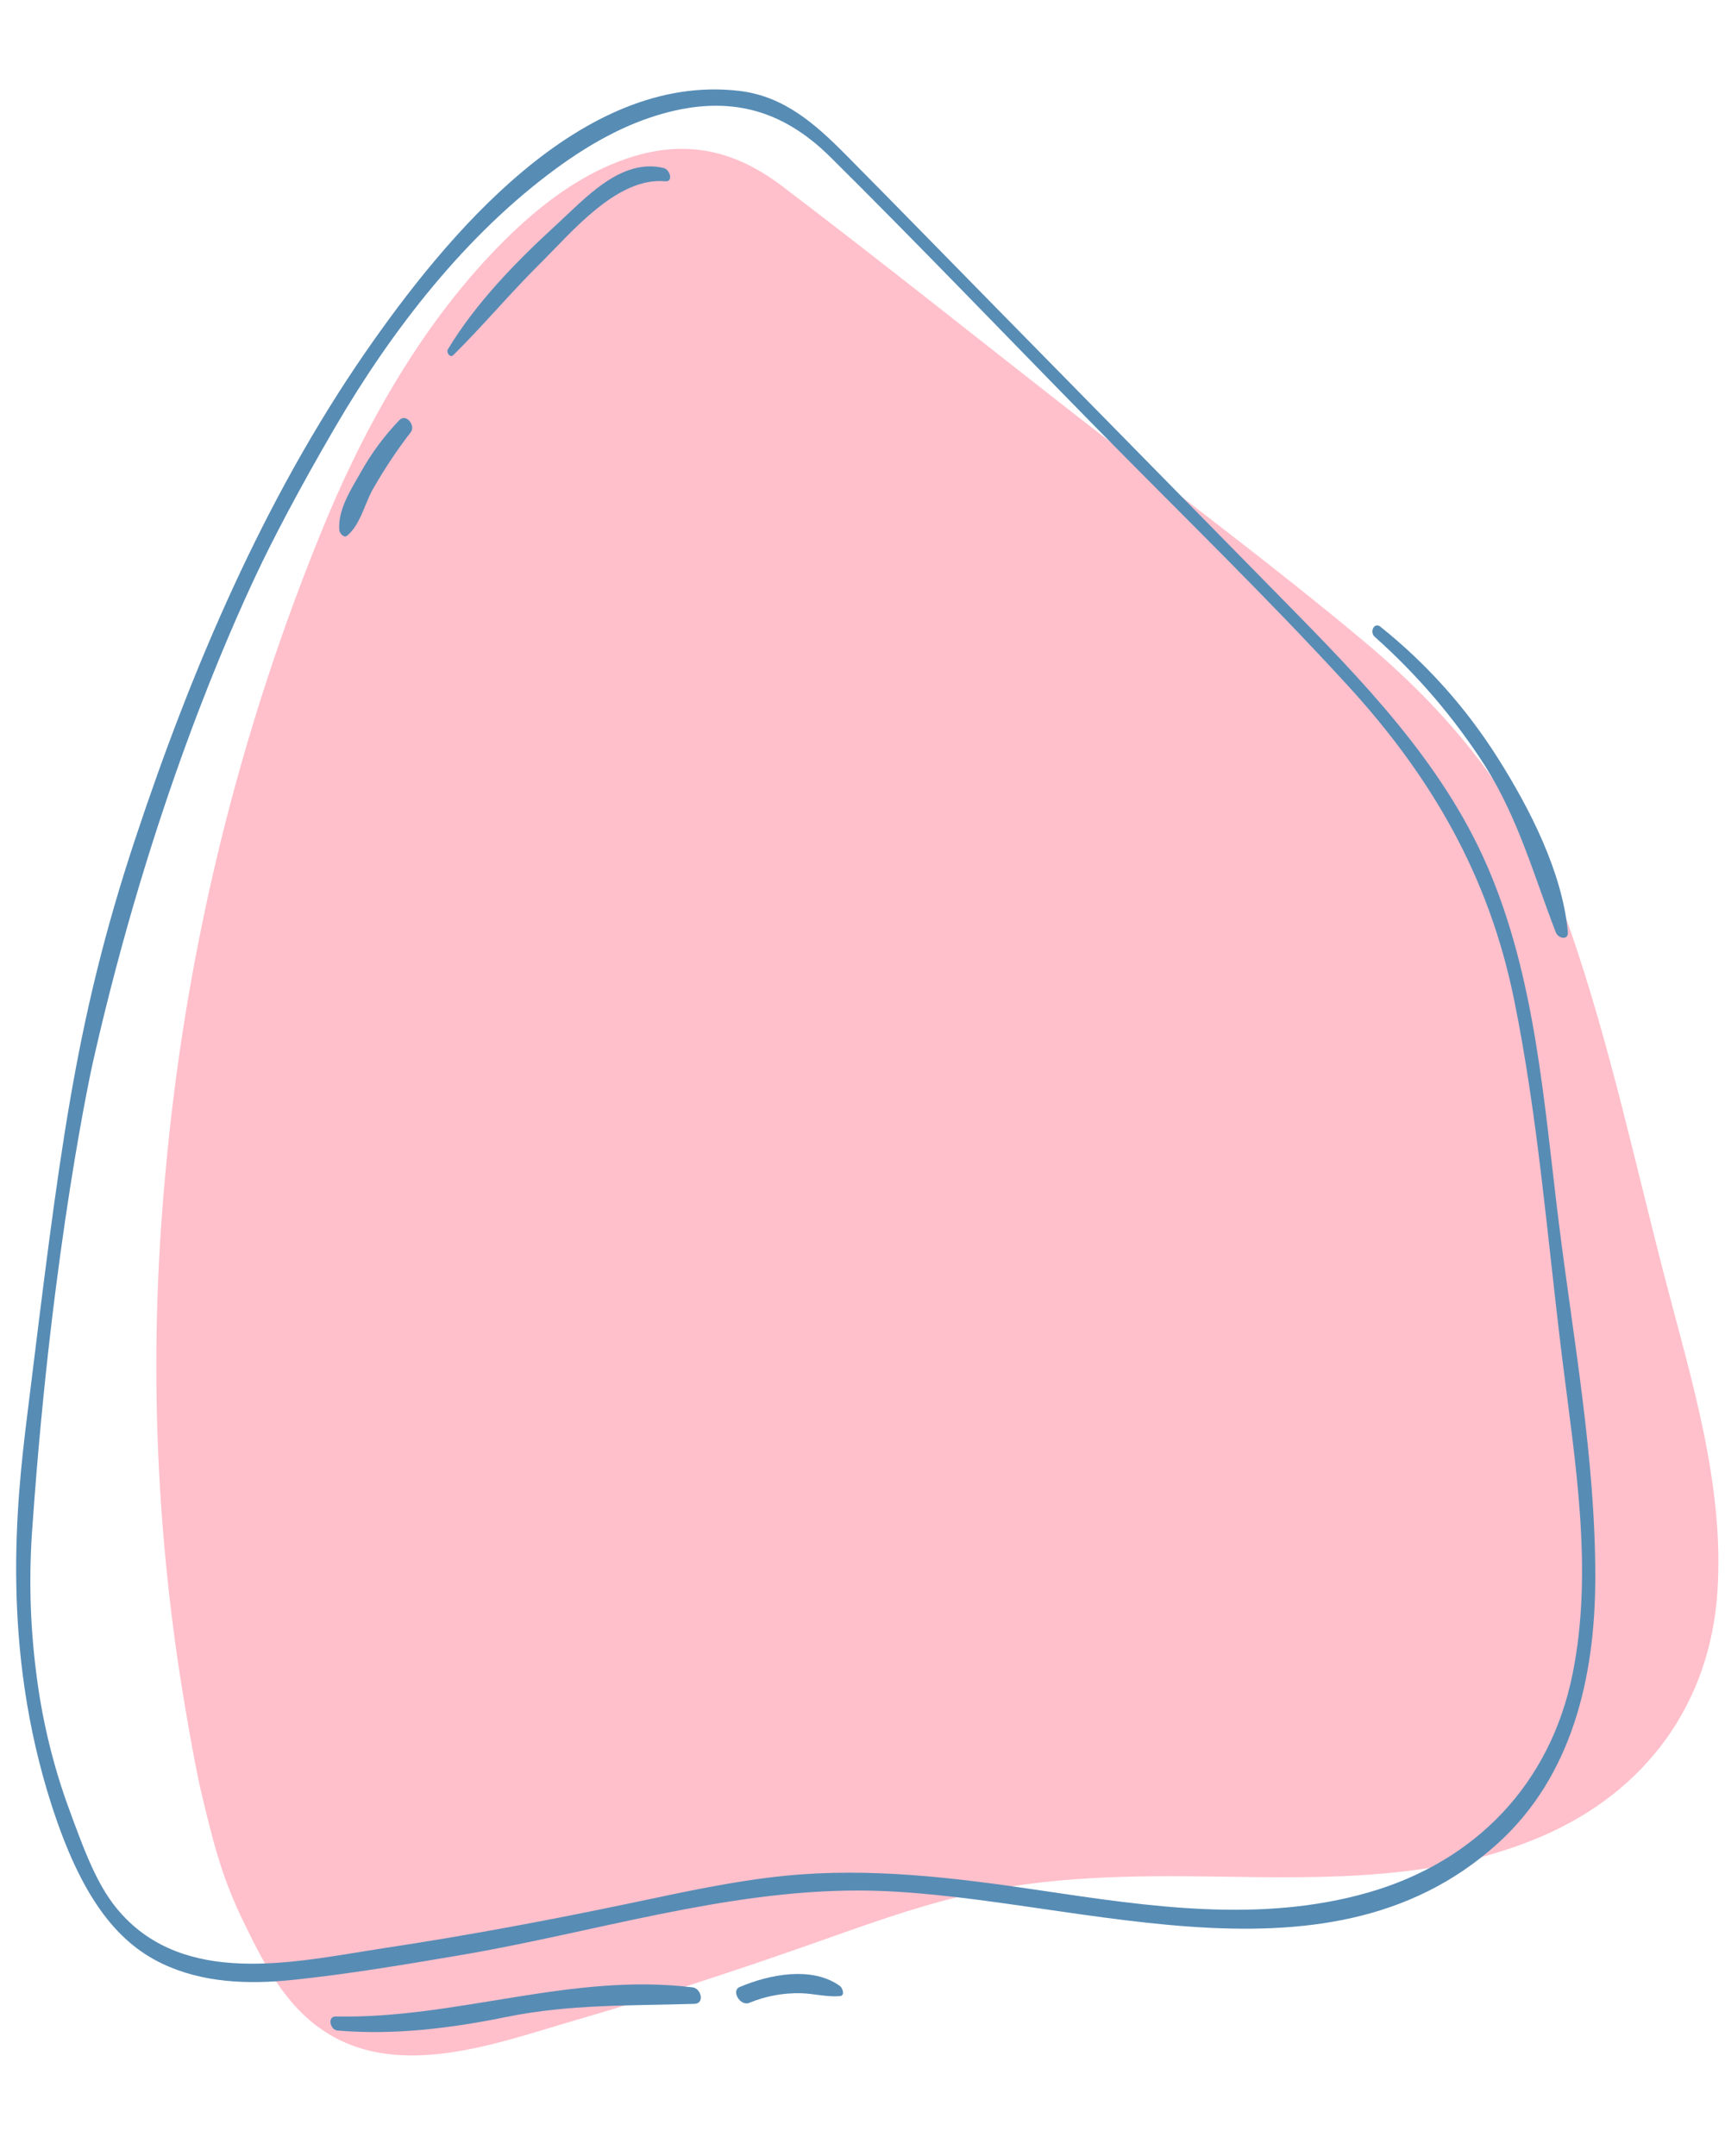 <svg xmlns="http://www.w3.org/2000/svg" xmlns:xlink="http://www.w3.org/1999/xlink" width="400" zoomAndPan="magnify" viewBox="0 0 300 375" height="500" preserveAspectRatio="xMidYMid meet" version="1.0"><path fill="#ffc0cb" d="M 268.453 319.262 C 250.543 327.07 230.914 326.699 211.766 326.402 C 196.914 326.172 182.047 326.305 167.523 329.73 C 158.688 331.812 150.148 334.953 141.602 337.961 C 127.949 342.77 114.211 347.281 100.309 351.312 C 86.129 355.422 68.16 362.445 54.906 352.238 C 49.008 347.695 45.594 341.027 41.957 333.441 C 38.469 326.16 36.941 319.887 34.965 311.594 C 34.246 308.562 32.652 300.199 31.133 290.34 C 26.898 262.109 26.074 233.777 28.652 205.348 C 30.363 185.531 33.582 165.965 38.312 146.648 C 43.043 127.332 49.227 108.488 56.859 90.125 C 64.391 72.156 74.898 54.078 89.035 40.547 C 94.062 35.734 99.742 31.414 106.172 28.668 C 117.152 23.984 126.602 25.219 135.992 32.348 C 153.344 45.523 170.367 59.156 187.543 72.559 C 204.164 85.523 221.172 98.117 237.332 111.656 C 253.938 125.574 266.039 141.359 273.152 161.953 C 279.984 181.73 284.391 202.48 289.664 222.715 C 294.25 240.281 299.91 258.492 298.684 276.863 C 297.387 296.344 286.27 311.496 268.453 319.262 Z M 268.453 319.262 " fill-opacity="1" fill-rule="nonzero"/><path fill="#578cb5" d="M 271.062 212.387 C 268.504 191.73 267.047 170.062 258.688 150.73 C 250.805 132.5 236.758 118.195 223.043 104.23 C 206.465 87.355 189.891 70.48 173.312 53.605 C 164.586 44.723 155.898 35.805 147.137 26.961 C 141.824 21.598 136.379 16.727 128.566 15.809 C 100.988 12.559 77.449 41.184 63.578 61.238 C 45.879 86.824 33.227 116.59 23.492 145.988 C 12.828 178.199 10.328 200.992 4.707 246.371 C 2.859 261.293 0.137 286.496 8.965 313.941 C 13.996 329.59 20.059 337.613 28.094 341.488 C 35.195 344.914 43.203 345.176 50.91 344.371 C 60.699 343.355 70.469 341.688 80.172 340.047 C 102.965 336.188 125.965 328.805 149.23 328.824 C 184.801 328.852 229.941 348.227 260.441 320.668 C 273.449 308.914 277.383 291.641 277.441 274.727 C 277.512 253.922 273.617 232.98 271.062 212.387 Z M 237.953 329.172 C 219.168 334.555 199.758 331.602 180.816 328.785 C 166.121 326.602 151.371 324.777 136.52 326.262 C 127.488 327.164 118.609 329.148 109.738 331.008 C 95.574 333.977 81.363 336.641 67.051 338.805 C 52.453 341.012 33.715 345.609 21.922 333.746 C 17.441 329.238 15.266 323.645 11.559 313.406 C 8.988 306.09 7.234 298.586 6.289 290.887 C 5.199 282.34 4.992 273.766 5.664 265.176 C 9.121 215.785 16.219 184.48 16.219 184.48 C 26.324 139.918 40.082 109.5 44.473 100.129 C 47.25 94.195 51.922 85.199 58.363 74.172 C 68.195 57.352 80.992 40.812 96.785 29.262 C 102.402 25.152 108.602 21.617 115.34 19.742 C 126.84 16.543 136.043 19.016 144.414 27.316 C 159.883 42.66 174.957 58.418 190.223 73.961 C 204.988 89.004 220.195 103.727 234.43 119.277 C 249.059 135.258 258.977 152.5 263.316 173.848 C 267.484 194.355 269.121 215.504 271.688 236.254 C 273.918 254.273 277.133 273.07 273.5 291.121 C 269.648 310.258 256.633 323.82 237.953 329.172 Z M 237.953 329.172 " fill-opacity="1" fill-rule="nonzero"/><path fill="#578cb5" d="M 115.414 29.219 C 107.949 27.449 101.758 34.523 96.734 39.121 C 89.789 45.484 82.801 52.633 77.906 60.738 C 77.559 61.305 78.273 62.328 78.855 61.75 C 84.043 56.609 88.754 50.969 93.957 45.816 C 99.426 40.402 107.277 30.777 115.676 31.531 C 117.188 31.668 116.496 29.477 115.414 29.219 Z M 115.414 29.219 " fill-opacity="1" fill-rule="nonzero"/><path fill="#578cb5" d="M 69.48 73.051 C 66.797 75.84 64.52 78.93 62.645 82.32 C 60.953 85.277 58.73 88.719 59.012 92.223 C 59.051 92.723 59.812 93.648 60.379 93.172 C 62.633 91.27 63.367 87.832 64.746 85.266 C 66.742 81.734 68.98 78.363 71.453 75.152 C 72.301 73.996 70.633 71.883 69.48 73.051 Z M 69.48 73.051 " fill-opacity="1" fill-rule="nonzero"/><path fill="#578cb5" d="M 239.059 110.742 C 246.492 117.363 252.906 124.863 258.293 133.234 C 264.07 142.438 266.719 152.172 270.57 162.16 C 270.992 163.254 272.82 163.641 272.672 162.059 C 271.672 151.625 266.066 140.684 260.52 131.898 C 254.984 123.129 248.176 115.5 240.082 109.016 C 238.969 108.121 238.176 109.938 239.059 110.742 Z M 239.059 110.742 " fill-opacity="1" fill-rule="nonzero"/><path fill="#578cb5" d="M 58.684 353.176 C 68.512 354.012 78.379 352.789 88.031 350.824 C 99.148 348.566 109.547 348.887 120.785 348.535 C 122.598 348.477 121.938 345.848 120.461 345.668 C 99.281 343.074 79.441 351.176 58.406 350.734 C 56.871 350.703 57.418 353.07 58.684 353.176 Z M 58.684 353.176 " fill-opacity="1" fill-rule="nonzero"/><path fill="#578cb5" d="M 130.285 348.371 C 133.195 347.168 136.23 346.609 139.379 346.691 C 141.625 346.766 143.832 347.379 146.074 347.191 C 147.008 347.113 146.527 345.754 146.074 345.43 C 141.215 341.914 133.715 343.441 128.629 345.613 C 127.113 346.262 128.75 348.988 130.285 348.371 Z M 130.285 348.371 " fill-opacity="1" fill-rule="nonzero"/></svg>